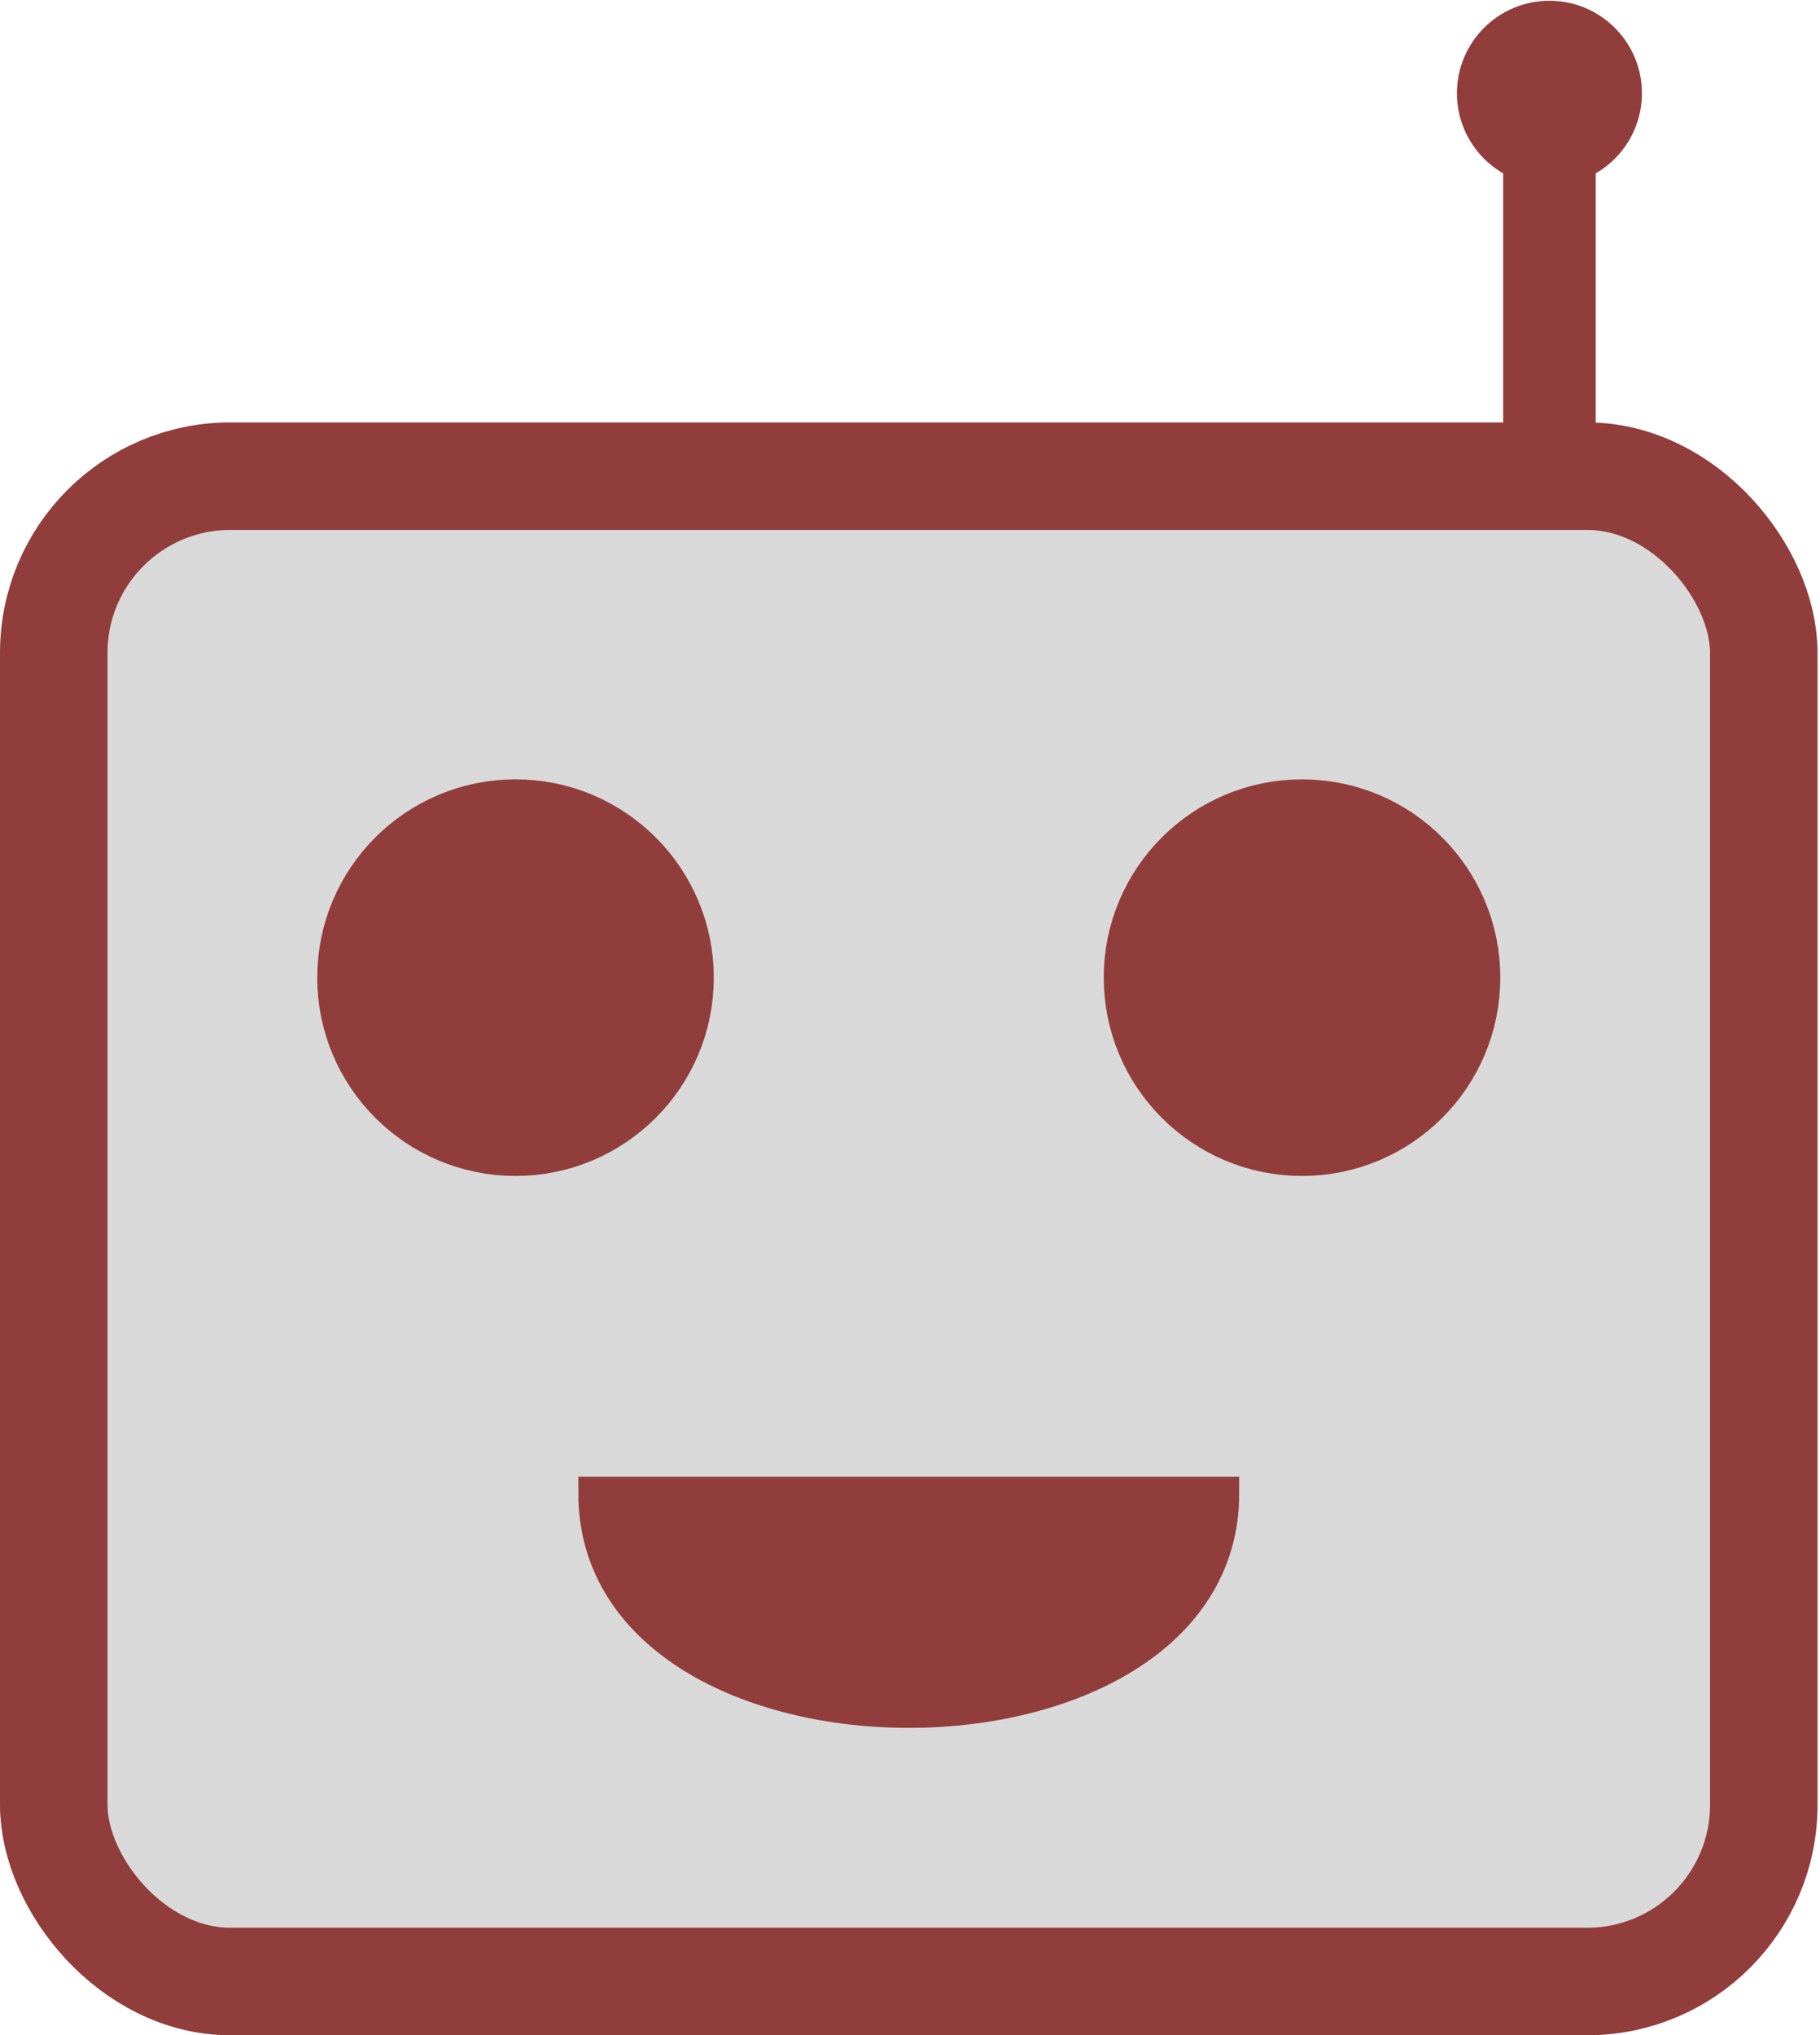 <svg width="237" height="265" viewBox="0 0 237 265" fill="none" xmlns="http://www.w3.org/2000/svg">
<rect x="7" y="62" width="222.68" height="196" rx="23" fill="#D9D9D9" stroke="#913D3B" stroke-width="14"/>
<circle cx="67.131" cy="127.295" r="19.365" fill="#913D3B" stroke="#913D3B" stroke-width="12.91"/>
<circle cx="169.549" cy="127.295" r="19.365" fill="#913D3B" stroke="#913D3B" stroke-width="12.91"/>
<path d="M77.46 194.426C77.46 232.295 159.222 232.295 159.222 194.426H77.46Z" fill="#913D3B" stroke="#913D3B" stroke-width="4.303"/>
<line x1="201.765" y1="59.118" x2="201.765" y2="19.37" stroke="#913D3B" stroke-width="12.045"/>
<circle cx="201.766" cy="12.143" r="12.045" fill="#913D3B"/>
</svg>
